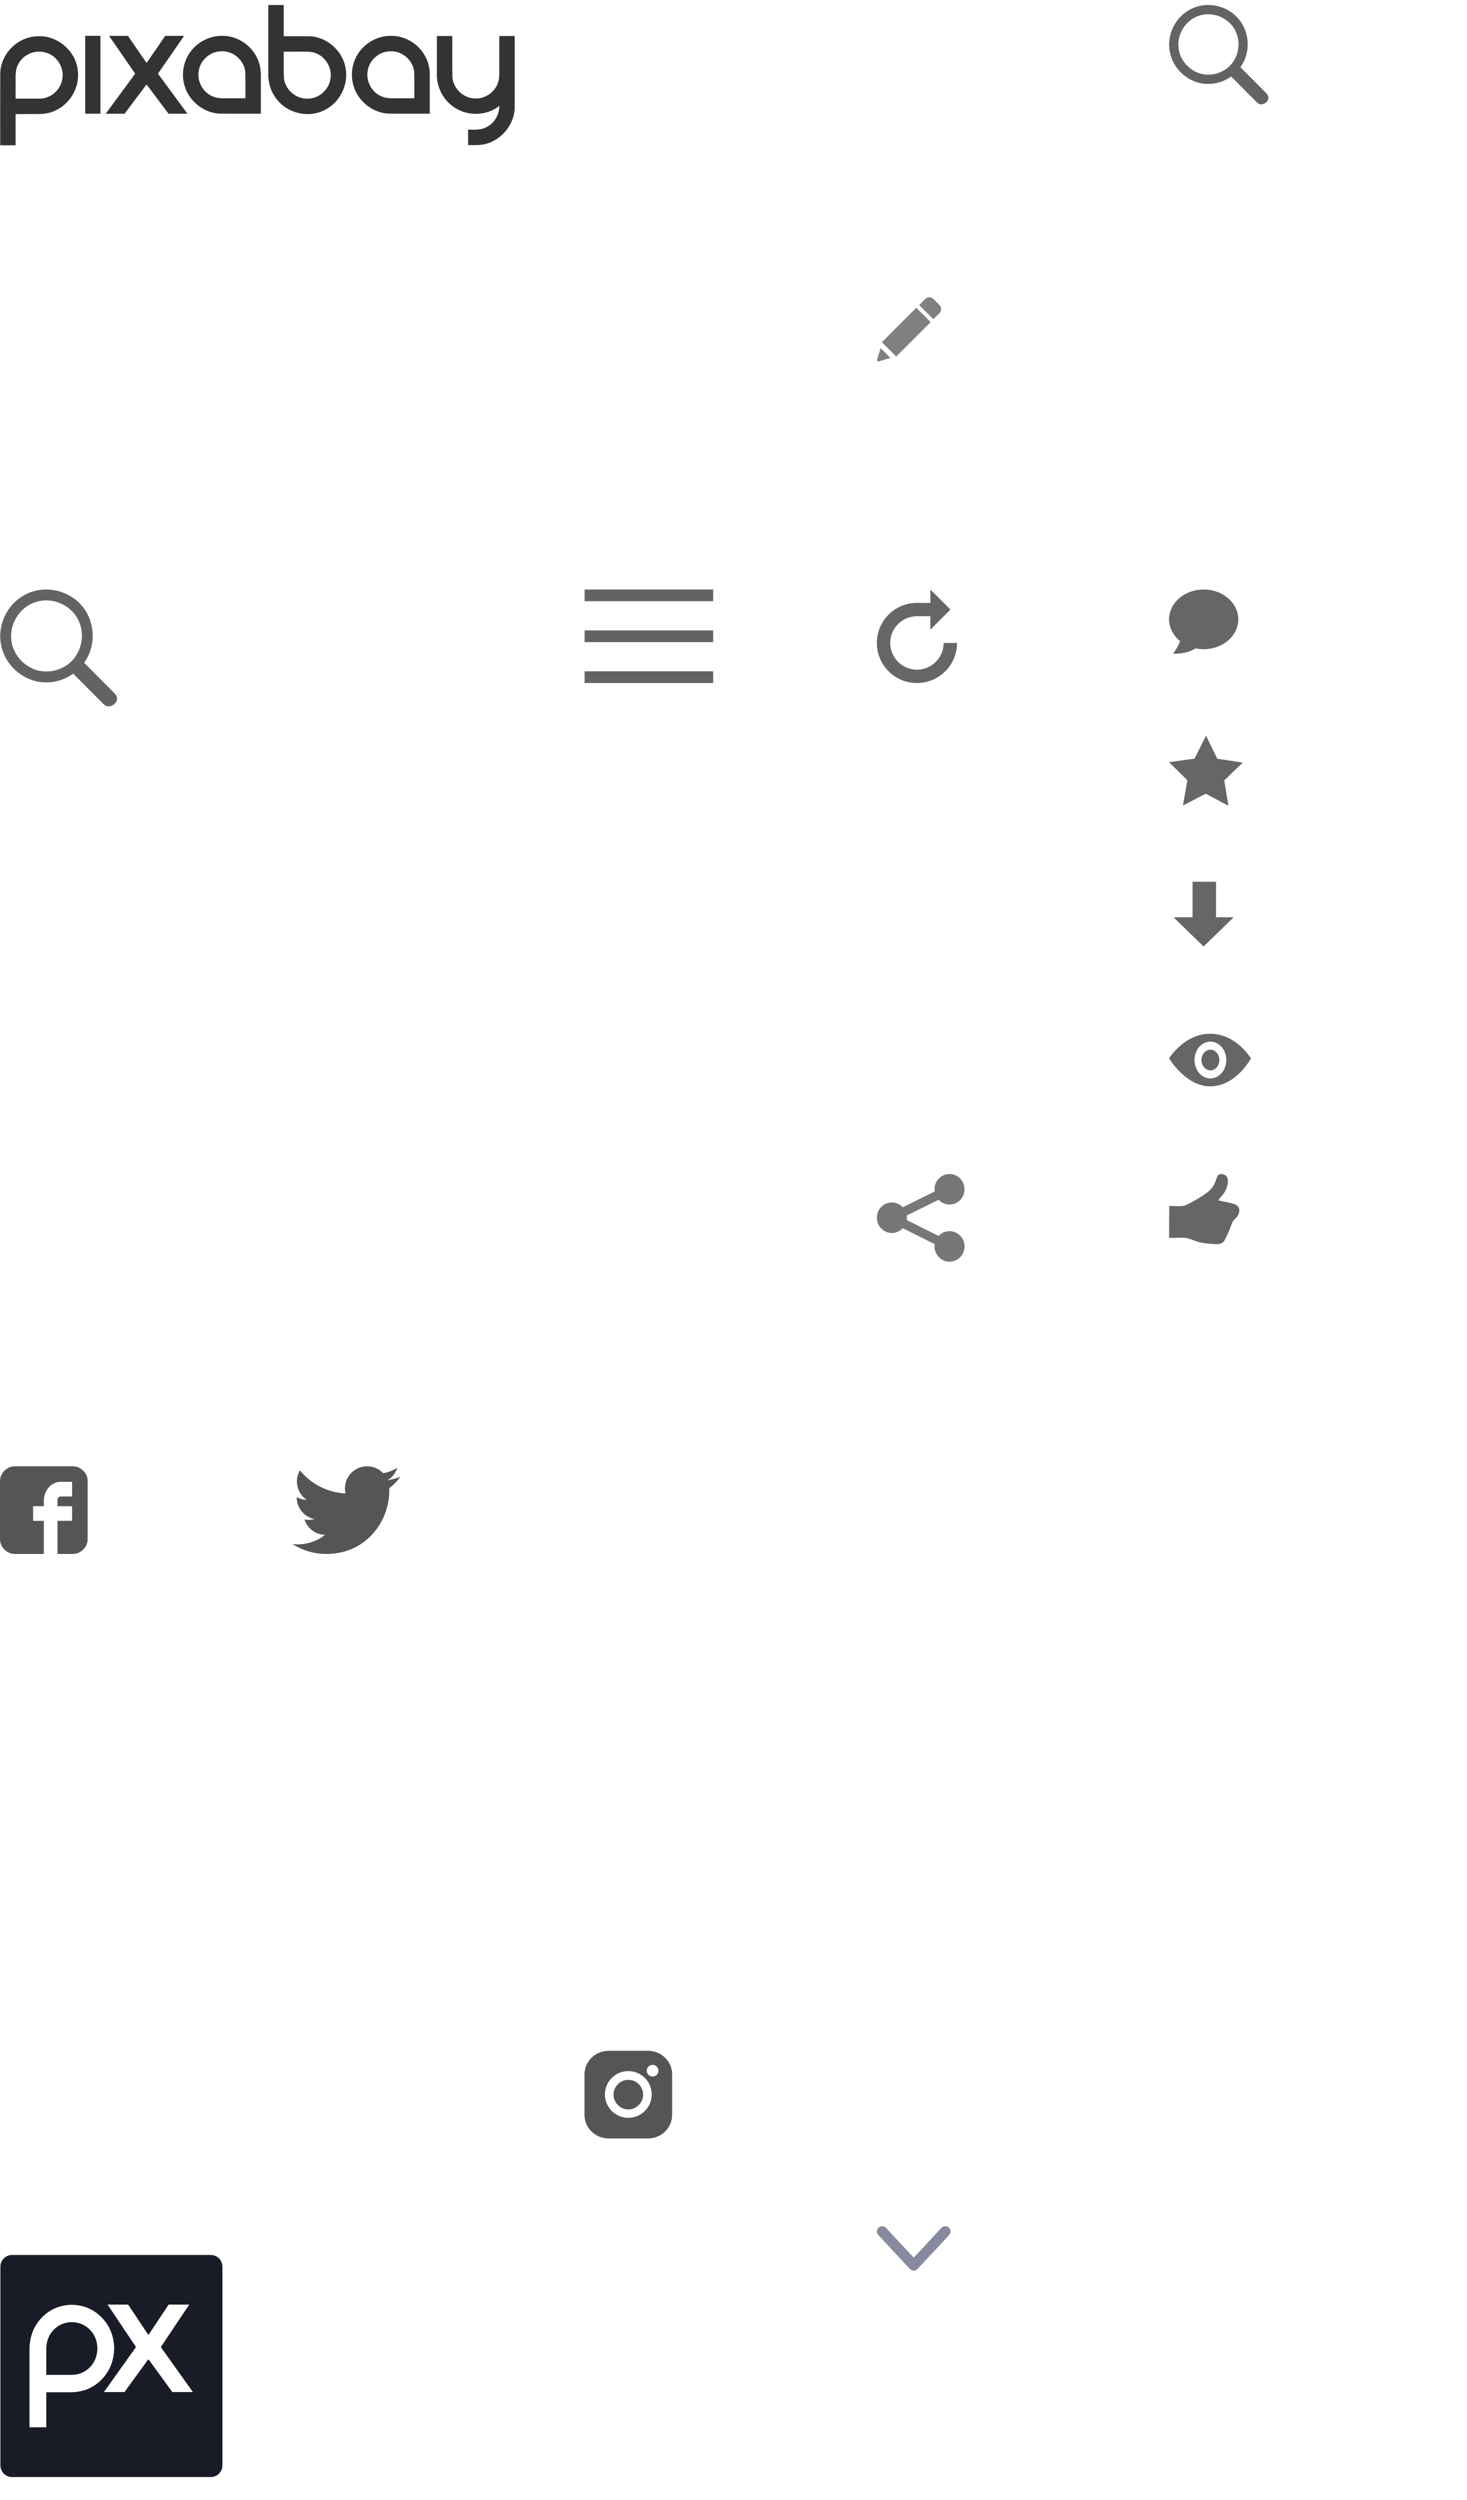<?xml version="1.0" encoding="UTF-8" standalone="no"?>
<!DOCTYPE svg PUBLIC "-//W3C//DTD SVG 1.1//EN" "http://www.w3.org/Graphics/SVG/1.1/DTD/svg11.dtd">
<svg width="250" height="426" viewBox="0 0 251 426" version="1.1" xmlns="http://www.w3.org/2000/svg" xmlns:xlink="http://www.w3.org/1999/xlink" xml:space="preserve" xmlns:serif="http://www.serif.com/" style="fill-rule:evenodd;clip-rule:evenodd;">
    <g id="g9" transform="matrix(0.808,0,0,0.808,0.013,-0.002)">
        <path id="path11" d="M8.248,6.614C12.258,6.522 16.024,9.784 16.448,13.784C16.954,17.3 14.886,20.951 11.646,22.377C9.682,23.352 7.466,23.052 5.354,23.102L3.29,23.102L3.29,29.712L0.024,29.712C0.03,24.612 0.011,19.512 0.034,14.412C0.141,10.612 3.252,7.21 7.008,6.704C7.418,6.644 7.834,6.614 8.248,6.614ZM8.248,19.834C10.605,19.892 12.816,18.054 13.168,15.718C13.638,13.368 12.138,10.842 9.846,10.138C7.632,9.351 4.968,10.385 3.886,12.476C3.048,13.906 3.346,15.593 3.29,17.166L3.29,19.834L8.248,19.834ZM18.024,6.534L21.254,6.534L21.254,23.022L18.024,23.022L18.024,6.534ZM30.964,16.904L31.08,16.904L35.673,23.028L39.677,23.028L33.435,14.548L38.97,6.542L34.966,6.542L31.08,12.194L30.963,12.194L27.077,6.542L23.073,6.542L28.607,14.549L22.367,23.026L26.37,23.026L30.964,16.904Z" style="fill:rgb(51,51,51);fill-rule:nonzero;"/>
        <path id="path13" d="M46.997,6.534C50.269,6.47 53.407,8.614 54.619,11.64C55.249,13.046 55.239,14.603 55.219,16.112L55.219,23.022C52.304,23.012 49.387,23.042 46.469,23.006C43.119,22.843 40.053,20.399 39.094,17.191C38.214,14.404 38.944,11.166 41.016,9.081C42.563,7.481 44.761,6.515 46.994,6.536L46.997,6.534ZM51.955,19.754C51.941,17.921 51.985,16.086 51.93,14.254C51.737,11.798 49.462,9.74 46.997,9.804C44.653,9.747 42.444,11.564 42.077,13.884C41.647,16.112 42.927,18.538 45.051,19.369C46.361,19.939 47.807,19.702 49.191,19.752L51.957,19.752L51.955,19.754ZM65.06,6.614C68.93,6.519 72.547,9.564 73.163,13.374C73.863,16.988 71.823,20.89 68.458,22.377C65.171,23.929 60.944,22.929 58.684,20.087C57.284,18.437 56.679,16.241 56.798,14.102L56.798,0.005L60.066,0.005L60.066,6.615L65.061,6.615L65.06,6.614ZM65.06,19.834C67.542,19.9 69.81,17.816 69.993,15.347C70.303,12.893 68.485,10.425 66.056,9.979C64.713,9.793 63.349,9.919 61.996,9.879L60.066,9.879C60.086,11.743 60.021,13.609 60.104,15.469C60.364,17.929 62.588,19.879 65.061,19.829L65.06,19.834ZM82.768,6.534C86.04,6.47 89.178,8.614 90.39,11.64C91.022,13.046 91.013,14.603 90.993,16.112L90.993,23.022C88.077,23.012 85.16,23.042 82.243,23.006C78.893,22.843 75.826,20.399 74.867,17.191C73.987,14.404 74.717,11.166 76.789,9.081C78.334,7.481 80.532,6.515 82.765,6.536L82.768,6.534ZM87.725,19.754C87.711,17.921 87.755,16.086 87.701,14.254C87.511,11.798 85.235,9.74 82.771,9.804C80.426,9.747 78.217,11.564 77.851,13.884C77.421,16.112 78.701,18.538 80.824,19.369C82.132,19.939 83.578,19.702 84.961,19.752L87.726,19.752L87.725,19.754ZM108.98,6.574C108.974,11.662 108.994,16.75 108.97,21.837C108.852,25.841 105.41,29.44 101.394,29.649C100.631,29.689 99.866,29.663 99.102,29.669L99.102,26.402C100.497,26.395 101.988,26.537 103.222,25.747C104.766,24.881 105.746,23.135 105.712,21.37C102.815,23.707 98.325,23.586 95.508,21.175C93.455,19.518 92.334,16.853 92.492,14.23L92.492,6.575L95.76,6.575C95.775,9.485 95.73,12.398 95.784,15.307C95.961,17.657 98.019,19.663 100.374,19.781C102.802,20.031 105.192,18.201 105.614,15.801C105.798,14.458 105.674,13.091 105.711,11.737L105.711,6.577L108.981,6.577L108.98,6.574Z" style="fill:rgb(51,51,51);fill-rule:nonzero;"/>
    </g>
    <path id="path15" d="M166.661,15.096L162.23,10.646C164.083,8.18 163.856,4.433 161.744,2.191C159.714,-0.086 156.094,-0.689 153.461,0.861C150.931,2.271 149.519,5.421 150.206,8.257C150.852,11.22 153.676,13.551 156.716,13.507C158.116,13.514 159.516,13.057 160.65,12.234C162.153,13.739 163.646,15.254 165.158,16.754C166.071,17.564 167.655,16.201 166.776,15.222L166.663,15.095L166.661,15.096ZM156.77,11.918C154.16,11.99 151.757,9.738 151.633,7.118C151.428,4.658 153.208,2.208 155.623,1.71C157.953,1.155 160.57,2.444 161.493,4.678C162.5,6.938 161.641,9.875 159.493,11.14C158.683,11.647 157.728,11.923 156.771,11.918L156.77,11.918Z" style="fill:white;fill-rule:nonzero;"/>
    <path id="path19" d="M68.484,251.78C67.804,252.08 67.074,252.285 66.309,252.376C67.091,251.906 67.692,251.166 67.974,250.281C67.242,250.713 66.432,251.028 65.57,251.198C64.88,250.462 63.895,250.002 62.806,250.002C60.361,250.002 58.564,252.282 59.116,254.652C55.97,254.495 53.179,252.987 51.312,250.696C50.32,252.398 50.797,254.626 52.484,255.752C51.864,255.734 51.279,255.562 50.768,255.279C50.728,257.034 51.985,258.674 53.806,259.039C53.273,259.185 52.689,259.219 52.096,259.105C52.576,260.61 53.976,261.705 55.633,261.735C54.041,262.982 52.036,263.54 50.027,263.303C51.705,264.379 53.695,265.006 55.834,265.006C62.864,265.006 66.837,259.068 66.597,253.742C67.335,253.208 67.977,252.542 68.485,251.782L68.484,251.78Z" style="fill:rgb(85,85,85);fill-rule:nonzero;"/>
    <path id="path21" d="M110.526,202.36C111.573,202.36 112.511,201.79 113.152,201.36L113.152,209.505C112.512,209.935 111.572,210.505 110.527,210.505C109.482,210.505 108.545,210.195 107.904,209.765C107.264,209.333 106.324,209.023 105.279,209.023C104.234,209.023 103.297,209.557 102.655,209.988L102.655,201.844C103.295,201.414 104.235,200.882 105.28,200.882C106.325,200.882 107.265,201.192 107.906,201.622C108.546,202.052 109.486,202.362 110.53,202.362L110.526,202.36ZM100.902,200.004C101.385,200.004 101.777,200.396 101.777,200.879L101.777,214.004L100.027,214.004L100.027,200.879C100.027,200.396 100.421,200.004 100.904,200.004L100.902,200.004Z" style="fill:white;fill-rule:nonzero;"/>
    <path id="path23" d="M100.026,100.002L122.026,100.002L122.026,102.002L100.026,102.002L100.026,100.002ZM100.026,107.002L122.026,107.002L122.026,109.002L100.026,109.002L100.026,107.002ZM100.026,114.002L122.026,114.002L122.026,116.002L100.026,116.002L100.026,114.002Z" style="fill:rgb(99,99,99);fill-rule:nonzero;"/>
    <g id="g31" transform="matrix(1,0,0,1,0.006,0.002)">
        <path id="path33" d="M105.308,62.668C104.822,62.742 104.338,62.838 103.852,62.895C103.188,62.935 102.562,62.398 102.492,61.738L102.382,61.016C101.625,61.776 100.86,62.53 100.108,63.296C99.896,63.552 100.101,63.971 100.428,63.98L101.788,64.234C101.884,64.727 101.968,65.221 102.068,65.712C102.161,66.032 102.622,66.1 102.815,65.835L105.692,62.958C105.57,62.856 105.482,62.68 105.308,62.668Z" style="fill:white;fill-rule:nonzero;"/>
        <path id="path35" d="M109.387,62.147C109.907,62.205 110.423,62.379 110.945,62.341C111.445,62.247 111.575,61.721 111.605,61.286C111.72,60.784 111.625,60.103 112.185,59.85C112.63,59.597 113.138,59.44 113.527,59.11C113.877,58.74 113.67,58.235 113.442,57.865C113.247,57.399 112.782,56.925 113.05,56.395C113.266,55.92 113.592,55.483 113.716,54.975C113.78,54.47 113.316,54.185 112.916,54.02C112.473,53.754 111.796,53.635 111.726,53.023C111.626,52.523 111.634,51.993 111.439,51.52C111.191,51.074 110.649,51.114 110.229,51.217C109.724,51.257 109.129,51.557 108.709,51.135C108.326,50.785 108.012,50.345 107.573,50.067C107.093,49.834 106.697,50.257 106.403,50.581C106.031,50.921 105.693,51.501 105.105,51.345C104.61,51.29 104.118,51.122 103.62,51.163C103.12,51.26 102.993,51.787 102.96,52.221C102.846,52.723 102.943,53.405 102.38,53.658C101.937,53.908 101.428,54.065 101.04,54.398C100.69,54.768 100.897,55.271 101.125,55.64C101.32,56.106 101.787,56.58 101.517,57.11C101.301,57.584 100.977,58.02 100.851,58.53C100.789,59.035 101.251,59.32 101.651,59.485C102.096,59.75 102.774,59.869 102.841,60.482C102.941,60.982 102.935,61.512 103.131,61.985C103.375,62.431 103.916,62.39 104.341,62.287C104.843,62.247 105.438,61.947 105.861,62.369C106.241,62.719 106.555,63.156 106.993,63.436C107.503,63.68 107.899,63.2 108.215,62.87C108.558,62.564 108.849,62.043 109.387,62.148L109.387,62.147ZM107.284,61.441C105.072,61.474 103.004,59.771 102.596,57.601C102.129,55.508 103.271,53.211 105.21,52.307C107.09,51.345 109.555,51.879 110.902,53.497C112.364,55.127 112.459,57.771 111.118,59.503C110.234,60.703 108.776,61.448 107.284,61.445L107.284,61.441Z" style="fill:white;fill-rule:nonzero;"/>
        <path id="path37" d="M107.284,52.517C105.029,52.531 103.199,54.367 103.199,56.627C103.199,58.882 105.029,60.72 107.282,60.734C109.537,60.72 111.367,58.884 111.367,56.626C111.367,54.368 109.537,52.531 107.281,52.516L107.284,52.517ZM114.422,63.252L112.186,61.016C112.126,61.351 112.106,61.696 112.008,62.023C111.801,62.631 111.114,63.011 110.488,62.868L109.26,62.668C109.086,62.682 108.998,62.855 108.876,62.958L111.796,65.878C112.032,66.138 112.506,65.958 112.522,65.611C112.608,65.154 112.692,64.695 112.779,64.237C113.269,64.142 113.764,64.057 114.255,63.957C114.549,63.867 114.645,63.467 114.421,63.254L114.422,63.252Z" style="fill:white;fill-rule:nonzero;"/>
    </g>
    <g id="g39" transform="matrix(1,0,0,1,0.006,0.002)">
        <path id="path41" d="M61.663,357.677L61.121,357.677C61.044,357.677 60.979,357.703 60.929,357.754C60.879,357.804 60.853,357.871 60.853,357.951L60.853,360.695C60.853,361.072 60.721,361.395 60.456,361.663C60.191,361.931 59.872,362.067 59.5,362.067L52.46,362.067C52.087,362.067 51.77,361.933 51.503,361.664C51.236,361.395 51.106,361.074 51.106,360.697L51.106,353.567C51.106,353.191 51.239,352.867 51.504,352.6C51.769,352.333 52.089,352.196 52.461,352.196L58.418,352.196C58.498,352.196 58.562,352.17 58.613,352.119C58.663,352.066 58.689,352.001 58.689,351.921L58.689,351.371C58.689,351.291 58.663,351.226 58.613,351.174C58.563,351.124 58.497,351.097 58.418,351.097L52.46,351.097C51.79,351.097 51.216,351.339 50.74,351.821C50.263,352.304 50.024,352.885 50.024,353.565L50.024,360.695C50.024,361.373 50.264,361.955 50.739,362.437C51.215,362.92 51.789,363.161 52.459,363.161L59.499,363.161C60.169,363.161 60.744,362.921 61.219,362.437C61.697,361.955 61.936,361.373 61.936,360.694L61.936,357.952C61.936,357.872 61.91,357.807 61.859,357.755C61.809,357.705 61.744,357.678 61.665,357.678L61.663,357.677Z" style="fill:white;fill-rule:nonzero;"/>
        <path id="path43" d="M65.02,350.163C64.914,350.053 64.787,350 64.64,350L60.31,350C60.162,350 60.035,350.054 59.928,350.163C59.821,350.271 59.768,350.4 59.768,350.548C59.768,350.696 59.821,350.825 59.928,350.934L61.418,352.442L55.901,358.029C55.847,358.084 55.819,358.149 55.819,358.224C55.819,358.298 55.847,358.364 55.903,358.421L56.869,359.397C56.925,359.454 56.989,359.482 57.063,359.482C57.137,359.482 57.203,359.454 57.258,359.396L62.774,353.809L64.264,355.317C64.371,355.427 64.498,355.481 64.644,355.481C64.79,355.481 64.918,355.426 65.026,355.318C65.133,355.208 65.186,355.081 65.186,354.932L65.186,350.545C65.186,350.397 65.133,350.268 65.026,350.16L65.02,350.163Z" style="fill:white;fill-rule:nonzero;"/>
    </g>
    <path id="path45" d="M207.026,250.64C203.511,250.64 200.661,253.078 200.661,256.087C200.661,257.657 201.441,259.067 202.681,260.06C202.448,260.695 202.053,261.524 201.381,262.372C202.654,262.372 204.291,262.196 205.553,261.382C206.027,261.479 206.519,261.534 207.027,261.534C210.545,261.534 213.395,259.094 213.395,256.087C213.395,253.08 210.545,250.64 207.029,250.64L207.026,250.64Z" style="fill:none;fill-rule:nonzero;stroke:white;stroke-width:1.27px;"/>
    <g id="g47" transform="matrix(1,0,0,1,0.006,0.002)">
        <path id="path49" d="M163.146,352.572L163.146,361.142L152.646,361.142L152.646,352.572L163.146,352.572M164.021,351.715L151.771,351.715L151.771,362L164.021,362L164.021,351.715ZM150.021,350L150.021,360.286L150.898,360.286L150.898,350.858L162.273,350.858L162.273,350L150.021,350Z" style="fill:white;fill-rule:nonzero;"/>
        <rect id="path51" x="152.334" y="352.232" width="11.06" height="9.394" style="fill:white;fill-rule:nonzero;"/>
    </g>
    <g id="g53" transform="matrix(1,0,0,1,0.006,0.002)">
        <rect id="path55" x="204.04" y="149.997" width="4.02" height="6.555" style="fill:rgb(102,102,102);fill-rule:nonzero;"/>
        <g id="path57" transform="matrix(0.804,0,0,0.778,537.666,422.157)">
            <clipPath id="_clip1">
                <path d="M-420.39,-343.392L-412.613,-351.207L-404.835,-343.392L-412.613,-335.577L-420.39,-343.392Z"/>
            </clipPath>
            <g clip-path="url(#_clip1)">
                <rect x="-420.11" y="-342" width="15" height="10.048" style="fill:rgb(102,102,102);fill-rule:nonzero;"/>
            </g>
        </g>
    </g>
    <path id="path59" d="M212.633,129.612L209.465,132.664L210.185,137.002L206.299,134.935L202.393,136.96L203.159,132.63L200.024,129.544L204.384,128.934L206.351,125.002L208.278,128.956L212.633,129.612ZM205.946,100C202.676,100 200.024,102.286 200.024,105.107C200.024,106.577 200.75,107.9 201.904,108.832C201.687,109.427 201.319,110.205 200.694,111C201.879,111 203.402,110.835 204.574,110.07C205.016,110.162 205.474,110.214 205.947,110.214C209.22,110.214 211.872,107.928 211.872,105.107C211.872,102.287 209.22,100 205.949,100L205.946,100Z" style="fill:rgb(102,102,102);fill-rule:nonzero;"/>
    <path id="path61" d="M200.026,353.21L200.026,359.047C200.026,359.574 200.456,360.002 200.982,360.002L211.416,360.002C211.943,360.002 212.371,359.574 212.371,359.047L212.371,353.21L200.026,353.21ZM212.371,352.072C212.371,351.542 211.944,351.116 211.416,351.116L206.279,351.116C205.751,351.116 205.217,350.866 205.085,350.559C204.951,350.251 204.417,350.002 203.89,350.002L201.457,350.002C200.93,350.002 200.397,350.252 200.264,350.559C200.131,350.867 200.024,351.543 200.024,352.071L200.024,352.253L212.368,352.253L212.368,352.069L212.371,352.072ZM160.693,155.946L151.275,150.2C150.587,149.757 150.025,150.083 150.025,150.925L150.025,162.079C150.025,162.921 150.587,163.247 151.275,162.804L160.691,157.058C160.691,157.058 161.025,156.826 161.025,156.502C161.025,156.178 160.692,155.946 160.692,155.946L160.693,155.946ZM158.616,252.29L161.741,255.414L154.244,262.911L151.119,259.785L158.617,252.288L158.616,252.29ZM162.334,254.79L159.242,251.696L160.567,250.371C161.057,249.881 161.847,249.881 162.337,250.371L163.662,251.694C164.15,252.182 164.15,252.974 163.662,253.461L162.336,254.788L162.334,254.79ZM150.338,264.005L150.026,263.692L150.846,261.076L152.956,263.186L150.338,264.006L150.338,264.005Z" style="fill:white;fill-rule:nonzero;"/>
    <path id="path63" d="M208.626,180.5C208.626,181.478 207.943,182.27 207.098,182.27C206.254,182.27 205.568,181.478 205.568,180.5C205.568,179.522 206.254,178.73 207.098,178.73C207.943,178.73 208.628,179.522 208.628,180.5L208.626,180.5ZM214.026,180.21C214.026,180.21 211.546,185 207.036,185C202.848,185 200.026,180.21 200.026,180.21C200.026,180.21 202.621,176 207.036,176C211.524,176 214.026,180.21 214.026,180.21ZM209.814,180.498C209.814,178.758 208.596,177.35 207.094,177.35C205.594,177.35 204.377,178.76 204.377,180.498C204.377,182.236 205.597,183.648 207.097,183.648C208.597,183.648 209.817,182.238 209.817,180.498L209.814,180.498Z" style="fill:rgb(102,102,102);fill-rule:nonzero;"/>
    <path id="path65" d="M68.484,301.78C67.804,302.08 67.074,302.285 66.309,302.376C67.091,301.906 67.692,301.166 67.974,300.281C67.242,300.713 66.432,301.028 65.57,301.198C64.88,300.462 63.895,300.002 62.806,300.002C60.361,300.002 58.564,302.282 59.116,304.652C55.97,304.495 53.179,302.987 51.312,300.696C50.32,302.398 50.797,304.626 52.484,305.752C51.864,305.734 51.279,305.562 50.768,305.279C50.728,307.034 51.985,308.674 53.806,309.039C53.273,309.185 52.689,309.219 52.096,309.105C52.576,310.61 53.976,311.705 55.633,311.735C54.041,312.982 52.036,313.54 50.027,313.303C51.705,314.379 53.695,315.006 55.834,315.006C62.864,315.006 66.837,309.068 66.597,303.742C67.335,303.208 67.977,302.542 68.485,301.782L68.484,301.78Z" style="fill:white;fill-rule:nonzero;"/>
    <path id="path67" d="M161.456,109.145C161.456,111.667 159.406,113.715 156.884,113.715C154.362,113.715 152.314,111.667 152.314,109.145C152.314,106.623 154.362,104.573 156.884,104.573L159.17,104.573L159.183,106.873L162.619,103.433L159.183,100.003L159.183,102.29L156.883,102.29C153.099,102.29 150.027,105.36 150.027,109.147C150.027,112.934 153.101,116.003 156.887,116.003C160.673,116.003 163.744,112.933 163.744,109.146L161.459,109.146L161.456,109.145Z" style="fill:rgb(102,102,102);fill-rule:nonzero;"/>
    <path id="path69" d="M156.776,51.8L159.232,54.254L153.342,60.144L150.886,57.691L156.776,51.798L156.776,51.8ZM159.698,53.763L157.268,51.333L158.308,50.293C158.693,49.91 159.315,49.91 159.698,50.293L160.738,51.333C161.123,51.719 161.123,52.34 160.738,52.723L159.698,53.763ZM150.274,61.007L150.027,60.761L150.673,58.705L152.33,60.363L150.274,61.007Z" style="fill:rgb(128,128,128);fill-rule:nonzero;"/>
    <g id="g71" transform="matrix(1,0,0,1,0.006,0.002)">
        <path id="path73" d="M214.097,56.47C213.565,55.932 212.857,55.604 212.111,55.536C212.758,54.956 213.168,54.116 213.168,53.178C213.168,51.423 211.744,50 209.99,50C208.313,50 206.94,51.297 206.822,52.942C208.314,53.587 209.362,55.072 209.362,56.799C209.362,57.429 209.219,58.043 208.952,58.602C209.335,58.802 209.69,59.062 210,59.374C210.792,60.169 211.243,61.271 211.232,62.394L211.232,62.437L211.202,62.967L214.992,62.967L215.022,58.77C215.03,57.91 214.692,57.088 214.088,56.48L214.097,56.47Z" style="fill:white;fill-rule:nonzero;"/>
        <path id="path75" d="M207.27,59.168C207.916,58.588 208.326,57.748 208.326,56.808C208.326,55.055 206.903,53.632 205.148,53.632C203.393,53.632 201.971,55.055 201.971,56.809C201.971,57.742 202.379,58.582 203.024,59.166C201.372,59.294 200.068,60.661 200.054,62.346L200.024,62.978L210.16,62.978L210.19,62.393C210.197,61.537 209.86,60.711 209.255,60.103C208.719,59.563 208.015,59.236 207.269,59.168L207.27,59.168Z" style="fill:white;fill-rule:nonzero;"/>
    </g>
    <path id="path81" d="M107.149,306.002L107.149,308.402L111.204,308.402C111.042,309.432 109.979,311.422 107.154,311.422C104.717,311.422 102.727,309.442 102.727,307.002C102.727,304.56 104.713,302.579 107.15,302.579C108.541,302.579 109.47,303.159 109.999,303.659L111.939,301.831C110.693,300.688 109.08,300.001 107.153,300.001C103.202,300.001 100.01,303.126 100.01,307.001C100.01,310.871 103.204,314.001 107.153,314.001C111.276,314.001 114.01,311.161 114.01,307.161C114.01,306.701 113.958,306.347 113.897,306.001L107.149,306.002Z" style="fill:white;"/>
    <path id="path89" d="M22.916,212.706L20.026,212.751L20.056,206.356C20.056,206.356 22.516,206.541 23.116,206.281C23.618,206.151 26.949,204.351 27.956,203.317C28.806,202.555 29.096,201.774 29.424,200.763C29.686,199.743 30.642,199.963 31.061,200.203C31.608,200.52 31.675,201.228 31.618,201.807C31.545,202.247 31.343,202.932 31.014,203.551C30.761,204.027 30.34,204.436 30.239,204.604C30.111,204.81 29.596,205.209 29.797,205.274C30.894,205.52 31.4,205.588 32.957,206.002C33.547,206.328 33.69,206.419 33.857,207.037C33.977,207.672 33.634,208.412 33.104,208.887C33.004,208.943 32.55,209.512 32.55,209.512C32.55,209.512 31.378,212.816 30.765,213.517C30.375,213.865 30.108,213.947 29.658,214.002C29.378,214.002 28.168,213.946 26.801,213.778C25.153,213.521 24.075,212.74 22.919,212.706L22.916,212.706ZM84.733,205.38L81.038,208.94L81.878,214.002L77.348,211.59L72.788,213.953L73.684,208.903L70.027,205.303L75.114,204.593L77.41,200.003L79.657,204.616L84.733,205.38Z" style="fill:white;fill-rule:nonzero;"/>
    <path id="path91" d="M202.533,210.892L200.027,210.93L200.055,205.45C200.055,205.45 202.188,205.61 202.708,205.386C203.145,205.274 206.035,203.732 206.908,202.846C207.644,202.191 207.898,201.522 208.182,200.656C208.409,199.78 209.238,199.968 209.602,200.176C210.076,200.446 210.134,201.054 210.084,201.55C210.022,201.928 209.847,202.514 209.561,203.044C209.341,203.454 208.976,203.804 208.889,203.947C208.779,204.124 208.332,204.467 208.506,204.523C209.456,204.733 209.896,204.793 211.246,205.148C211.756,205.425 211.881,205.504 212.026,206.033C212.131,206.576 211.832,207.211 211.373,207.618C211.286,207.666 210.893,208.154 210.893,208.154C210.893,208.154 209.876,210.989 209.343,211.589C209.006,211.889 208.773,211.959 208.383,212.005C208.139,212.005 207.093,211.958 205.905,211.815C204.475,211.595 203.54,210.925 202.537,210.895L202.533,210.892Z" style="fill:rgb(102,102,102);fill-rule:nonzero;"/>
    <path id="path93" d="M227.026,250C223.161,250 220.026,252.702 220.026,256.036C220.026,257.774 220.886,259.336 222.249,260.438C221.992,261.141 221.557,262.06 220.819,263C222.219,263 224.019,262.805 225.406,261.902C225.926,262.01 226.468,262.072 227.026,262.072C230.893,262.072 234.026,259.369 234.026,256.036C234.026,252.703 230.893,250 227.026,250Z" style="fill:white;fill-rule:nonzero;"/>
    <path id="path95" d="M3.3,212.174L0.685,212.215L0.712,206.423C0.712,206.423 2.939,206.593 3.481,206.357C3.936,206.238 6.951,204.608 7.862,203.671C8.631,202.98 8.893,202.274 9.192,201.356C9.429,200.433 10.295,200.631 10.674,200.851C11.169,201.137 11.229,201.778 11.178,202.303C11.112,202.702 10.929,203.322 10.631,203.882C10.402,204.313 10.021,204.685 9.93,204.837C9.814,205.023 9.347,205.384 9.529,205.446C10.522,205.668 10.98,205.728 12.391,206.103C12.922,206.396 13.053,206.479 13.203,207.038C13.313,207.614 13.002,208.285 12.522,208.716C12.432,208.767 12.021,209.282 12.021,209.282C12.021,209.282 10.959,212.276 10.404,212.912C10.052,213.227 9.81,213.302 9.403,213.351C9.148,213.351 8.054,213.301 6.816,213.148C5.323,212.916 4.347,212.207 3.301,212.177L3.3,212.174Z" style="fill:none;fill-rule:nonzero;stroke:white;stroke-width:1.32px;"/>
    <path id="path97" d="M64.026,205.532L60.667,208.769L61.431,213.371L57.311,211.178L53.168,213.326L53.982,208.734L50.656,205.459L55.279,204.814L57.368,200.642L59.411,204.837L64.026,205.532Z" style="fill:none;fill-rule:nonzero;stroke:white;stroke-width:1.27px;stroke-linejoin:round;"/>
    <path id="path99" d="M162.459,209.778C161.726,209.778 161.067,210.091 160.599,210.592L155.132,207.869C155.152,207.742 155.164,207.612 155.164,207.479C155.164,207.349 155.151,207.222 155.134,207.099L160.594,204.405C161.061,204.91 161.724,205.225 162.459,205.225C163.877,205.225 165.027,204.057 165.027,202.615C165.027,201.171 163.877,200.002 162.461,200.002C161.045,200.002 159.891,201.172 159.891,202.614C159.891,202.744 159.905,202.87 159.921,202.994L154.464,205.687C153.996,205.183 153.334,204.867 152.598,204.867C151.178,204.867 150.028,206.037 150.028,207.479C150.028,208.922 151.178,210.091 152.598,210.091C153.331,210.091 153.988,209.775 154.458,209.275L159.925,211.998C159.905,212.125 159.893,212.255 159.893,212.388C159.893,213.831 161.043,215 162.461,215C163.879,215 165.031,213.83 165.031,212.387C165.031,210.944 163.881,209.775 162.461,209.775L162.459,209.778Z" style="fill:rgb(119,119,119);fill-rule:nonzero;"/>
    <path id="path101" d="M157.52,300.002C153.378,300.002 150.02,303.36 150.02,307.502C150.02,310.572 151.867,313.212 154.51,314.372C154.488,313.848 154.505,313.219 154.64,312.649L155.604,308.563C155.604,308.563 155.364,308.086 155.364,307.378C155.364,306.266 156.009,305.436 156.812,305.436C157.494,305.436 157.822,305.948 157.822,306.562C157.822,307.247 157.386,308.272 157.162,309.222C156.972,310.019 157.56,310.667 158.345,310.667C159.765,310.667 160.721,308.842 160.721,306.68C160.721,305.036 159.614,303.806 157.601,303.806C155.325,303.806 153.907,305.502 153.907,307.396C153.907,308.051 154.1,308.512 154.402,308.868C154.542,309.032 154.56,309.098 154.51,309.286L154.357,309.888C154.307,310.078 154.153,310.146 153.981,310.076C152.934,309.648 152.446,308.501 152.446,307.211C152.446,305.081 154.244,302.525 157.806,302.525C160.671,302.525 162.556,304.597 162.556,306.821C162.556,309.761 160.919,311.961 158.508,311.961C157.698,311.961 156.938,311.521 156.676,311.025C156.676,311.025 156.242,312.755 156.149,313.087C155.989,313.667 155.679,314.243 155.394,314.693C156.069,314.893 156.781,315.001 157.52,315.001C161.662,315.001 165.02,311.643 165.02,307.501C165.02,303.359 161.662,300.001 157.52,300.001L157.52,300.002ZM15,302.502C15,301.19 13.814,300.002 12.5,300.002L2.5,300.002C1.187,300.002 0,301.19 0,302.502L0,312.502C0,313.817 1.187,315.002 2.5,315.002L7.5,315.002L7.5,309.337L5.669,309.337L5.669,306.837L7.502,306.837L7.502,305.861C7.502,304.181 8.764,302.667 10.314,302.667L12.336,302.667L12.336,305.167L10.312,305.167C10.092,305.167 9.834,305.437 9.834,305.839L9.834,306.834L12.334,306.834L12.334,309.334L9.834,309.334L9.834,315.002L12.499,315.002C13.812,315.002 14.999,313.817 14.999,312.502L14.999,302.502L15,302.502Z" style="fill:white;fill-rule:nonzero;"/>
    <path id="path103" d="M15.001,252.502C15.001,251.19 13.814,250.002 12.501,250.002L2.501,250.002C1.187,250.002 0.001,251.19 0.001,252.502L0.001,262.502C0.001,263.817 1.187,265.002 2.501,265.002L7.501,265.002L7.501,259.337L5.668,259.337L5.668,256.837L7.501,256.837L7.501,255.861C7.501,254.181 8.763,252.667 10.313,252.667L12.335,252.667L12.335,255.167L10.311,255.167C10.091,255.167 9.833,255.437 9.833,255.839L9.833,256.834L12.333,256.834L12.333,259.334L9.833,259.334L9.833,265.002L12.498,265.002C13.811,265.002 14.998,263.817 14.998,262.502L14.998,252.502L15.001,252.502Z" style="fill:rgb(85,85,85);fill-rule:nonzero;"/>
    <path id="path105" d="M108.761,234.002L100.011,234.002C98.285,234.002 96.886,235.402 96.886,237.127L96.886,245.877C96.886,247.602 98.286,249.002 100.011,249.002L108.761,249.002C110.487,249.002 111.886,247.602 111.886,245.877L111.886,237.127C111.886,235.401 110.486,234.002 108.761,234.002ZM102.303,244.419C100.69,244.419 99.386,243.114 99.386,241.502C99.386,239.889 100.69,238.585 102.303,238.585C103.09,238.585 103.749,238.872 104.257,239.347L103.467,240.11C103.251,239.902 102.871,239.66 102.305,239.66C101.309,239.66 100.497,240.485 100.497,241.502C100.497,242.519 101.307,243.344 102.304,243.344C103.458,243.344 103.891,242.514 103.958,242.086L102.306,242.086L102.306,241.086L105.06,241.086C105.086,241.231 105.107,241.376 105.107,241.569C105.107,243.235 103.989,244.419 102.307,244.419L102.303,244.419ZM109.386,241.919L108.136,241.919L108.136,243.169L107.302,243.169L107.302,241.919L106.052,241.919L106.052,241.086L107.302,241.086L107.302,239.836L108.136,239.836L108.136,241.086L109.386,241.086L109.386,241.919Z" style="fill:none;fill-rule:nonzero;"/>
    <path id="path107" d="M104.161,350.002C101.861,350.002 100.004,351.805 100.004,354.032L100.004,360.972C100.004,363.199 101.862,365.002 104.161,365.002L110.848,365.002C113.148,365.002 115.004,363.199 115.004,360.972L115.004,354.032C115.004,351.805 113.147,350.002 110.848,350.002L104.161,350.002ZM111.661,352.408C112.213,352.408 112.661,352.856 112.661,353.408C112.661,353.961 112.213,354.408 111.661,354.408C111.108,354.408 110.661,353.961 110.661,353.408C110.661,352.856 111.108,352.408 111.661,352.408ZM107.504,353.471C109.714,353.471 111.504,355.261 111.504,357.471C111.504,359.678 109.714,361.471 107.504,361.471C105.294,361.471 103.504,359.678 103.504,357.471C103.504,355.261 105.294,353.471 107.504,353.471ZM107.504,354.971C106.114,354.971 104.974,356.111 104.974,357.501C104.974,358.891 106.114,360.031 107.504,360.031C108.896,360.031 110.036,358.891 110.036,357.501C110.036,356.111 108.896,354.971 107.504,354.971Z" style="fill:rgb(85,85,85);fill-rule:nonzero;"/>
    <path id="path109" d="M204.162,300.002C201.864,300.002 200.006,301.805 200.006,304.032L200.006,310.972C200.006,313.199 201.864,315.002 204.162,315.002L210.85,315.002C213.148,315.002 215.006,313.199 215.006,310.972L215.006,304.032C215.006,301.805 213.148,300.002 210.85,300.002L204.162,300.002ZM211.662,302.408C212.214,302.408 212.662,302.856 212.662,303.408C212.662,303.961 212.214,304.408 211.662,304.408C211.11,304.408 210.662,303.961 210.662,303.408C210.662,302.856 211.11,302.408 211.662,302.408ZM207.506,303.471C209.716,303.471 211.506,305.261 211.506,307.471C211.506,309.678 209.716,311.471 207.506,311.471C205.296,311.471 203.506,309.678 203.506,307.471C203.506,305.261 205.296,303.471 207.506,303.471ZM207.506,304.971C206.116,304.971 204.976,306.111 204.976,307.501C204.976,308.891 206.116,310.031 207.506,310.031C208.896,310.031 210.036,308.891 210.036,307.501C210.036,306.111 208.896,304.971 207.506,304.971Z" style="fill:white;fill-rule:nonzero;"/>
    <path id="path3035" d="M19.598,117.762L14.386,112.527C16.566,109.624 16.298,105.215 13.813,102.578C11.426,99.901 7.166,99.192 4.067,101.015C1.089,102.673 -0.573,106.379 0.236,109.716C0.996,113.204 4.317,115.943 7.894,115.894C9.541,115.902 11.186,115.365 12.522,114.395C14.292,116.166 16.05,117.95 17.827,119.712C18.9,120.666 20.764,119.062 19.73,117.911L19.597,117.761L19.598,117.762ZM7.962,114.023C4.89,114.107 2.063,111.457 1.918,108.373C1.677,105.482 3.771,102.599 6.615,102.012C9.356,101.359 12.435,102.876 13.521,105.503C14.705,108.164 13.695,111.62 11.169,113.108C10.213,113.704 9.089,114.028 7.966,114.023L7.962,114.023Z" style="fill:rgb(99,99,99);fill-rule:nonzero;"/>
    <path id="path17-1" d="M216.656,15.096L212.226,10.646C214.079,8.18 213.852,4.433 211.74,2.191C209.71,-0.086 206.09,-0.689 203.457,0.861C200.927,2.271 199.515,5.421 200.202,8.257C200.848,11.22 203.672,13.551 206.712,13.507C208.112,13.514 209.512,13.057 210.646,12.234C212.149,13.739 213.642,15.254 215.153,16.754C216.066,17.564 217.65,16.201 216.771,15.222L216.658,15.095L216.656,15.096ZM206.766,11.918C204.156,11.99 201.753,9.738 201.629,7.118C201.424,4.658 203.204,2.208 205.619,1.71C207.949,1.155 210.566,2.444 211.489,4.678C212.496,6.938 211.637,9.875 209.489,11.14C208.679,11.647 207.724,11.923 206.767,11.918L206.766,11.918Z" style="fill:rgb(99,99,99);fill-rule:nonzero;"/>
    <path id="path3044" d="M100.029,150.002L122.029,150.002L122.029,152.002L100.029,152.002L100.029,150.002ZM100.029,157.002L122.029,157.002L122.029,159.002L100.029,159.002L100.029,157.002ZM100.029,164.002L122.029,164.002L122.029,166.002L100.029,166.002L100.029,164.002Z" style="fill:white;fill-rule:nonzero;"/>
    <g id="g3046" transform="matrix(1,0,0,1,-50.024,0.002)">
        <path id="path3048" d="M57.52,159.055C60.293,159.055 61.29,156.535 61.552,154.467C61.874,151.917 60.545,150 57.522,150C54.498,150 53.169,151.918 53.49,154.467C53.752,156.537 54.75,159.057 57.52,159.055Z" style="fill:white;fill-rule:nonzero;"/>
        <path id="path3050" d="M65.02,165.053C64.99,164.25 64.886,163.443 64.732,162.653C64.545,161.696 64.306,160.293 63.385,159.668C62.853,159.308 62.163,159.188 61.553,158.972C61.256,158.866 60.99,158.762 60.741,158.642C59.901,159.479 58.801,159.918 57.521,159.918C56.244,159.918 55.146,159.478 54.301,158.641C54.054,158.761 53.788,158.868 53.491,158.974C52.881,159.191 52.191,159.309 51.659,159.67C50.739,160.293 50.499,161.697 50.312,162.654C50.159,163.444 50.055,164.251 50.025,165.054C50.002,165.676 50.34,165.764 50.913,165.951C51.633,166.187 52.373,166.361 53.119,166.504C54.559,166.78 56.046,166.994 57.525,167.002C59.005,166.992 60.49,166.782 61.931,166.505C62.677,166.362 63.418,166.188 64.136,165.953C64.711,165.766 65.049,165.679 65.026,165.057L65.02,165.053Z" style="fill:white;fill-rule:nonzero;"/>
    </g>
    <path id="path4" d="M150.936,380.908L156.335,386.708L161.735,380.908" style="fill:none;fill-rule:nonzero;stroke:rgb(135,138,158);stroke-width:1.8px;stroke-linecap:round;stroke-linejoin:round;"/>
    <path id="path6" d="M108.029,250.002L106.619,251.412L112.199,257.002L100.029,257.002L100.029,259.002L112.199,259.002L106.619,264.592L108.029,266.002L116.029,258.002L108.029,250.002Z" style="fill:white;fill-rule:nonzero;"/>
    <g id="g3855" transform="matrix(1,0,0,1,-0.993,0)">
        <path id="path3043" d="M60.782,53.924C60.679,54.172 60.318,54.432 60.122,54.247L58.291,52.512L58.291,60.029C58.291,60.397 57.868,60.696 57.5,60.696C57.132,60.696 56.708,60.397 56.708,60.029L56.708,52.744L54.921,54.247C54.715,54.42 54.409,54.084 54.305,53.835C54.202,53.586 54.171,53.388 54.362,53.197L57.028,50.53C57.289,50.27 57.71,50.27 57.971,50.53L60.638,53.197C60.828,53.388 60.886,53.674 60.782,53.924L60.782,53.924Z" style="fill:white;fill-rule:nonzero;stroke:white;stroke-width:0.63px;"/>
        <path id="path3045" d="M61.773,65.001L53.283,65.002C52.18,65.002 51.283,64.104 51.283,63.002L51.283,57.982C51.283,57.614 51.582,57.315 51.95,57.315C52.318,57.315 52.616,57.614 52.616,57.982L52.616,63.002C52.616,63.369 52.916,63.668 53.283,63.668L61.773,63.668C62.141,63.668 62.44,63.369 62.44,63.001L62.44,57.981C62.44,57.613 62.739,57.315 63.107,57.315C63.475,57.315 63.773,57.613 63.773,57.981L63.773,63.001C63.773,64.104 62.876,65.001 61.773,65.001Z" style="fill:white;fill-rule:nonzero;stroke:white;stroke-width:0.53px;"/>
    </g>
    <path id="path3841" d="M10.792,56.754C10.689,56.505 10.285,56.248 10.087,56.431L8.301,58.077L8.301,51.002C8.301,50.634 7.877,50.335 7.509,50.335C7.141,50.335 6.717,50.634 6.717,51.002L6.717,57.978L4.842,56.342C4.64,56.165 4.33,56.505 4.227,56.754C4.123,57.003 4.181,57.29 4.371,57.48L7.038,60.147C7.299,60.408 7.72,60.408 7.981,60.147L10.647,57.48C10.838,57.29 10.895,57.003 10.792,56.754Z" style="fill:white;fill-rule:nonzero;stroke:white;stroke-width:0.63px;"/>
    <path id="path3843" d="M12.783,65.001L2.298,65.002C1.195,65.002 0.298,64.104 0.298,63.002L0.298,56.91C0.298,56.542 0.596,56.243 0.964,56.243C1.332,56.243 1.631,56.542 1.631,56.91L1.631,63.002C1.631,63.369 1.93,63.668 2.298,63.668L12.783,63.668C13.15,63.668 13.45,63.369 13.45,63.001L13.45,56.953C13.45,56.585 13.748,56.287 14.116,56.287C14.484,56.287 14.783,56.585 14.783,56.953L14.783,63.001C14.783,64.104 13.886,65.001 12.783,65.001Z" style="fill:white;fill-rule:nonzero;stroke:white;stroke-width:0.53px;"/>
    <g transform="matrix(0.984,0,0,1.016,149.027,119.002)">
        <g id="g3826">
            <g id="text3921">
                <g id="g3056">
                    <g id="rect3919" transform="matrix(1.016,0,0,0.984,0,0)">
                        <path d="M-110.998,268C-110.998,266.896 -111.894,266 -112.998,266L-146.998,266C-148.102,266 -148.998,266.896 -148.998,268L-148.998,302C-148.998,303.104 -148.102,304 -146.998,304L-112.998,304C-111.894,304 -110.998,303.104 -110.998,302L-110.998,268Z" style="fill:rgb(25,27,38);"/>
                    </g>
                    <path id="path3051" d="M-138.973,270.128C-141.059,270.18 -142.792,270.896 -144.172,272.277C-145.552,273.657 -146.269,275.39 -146.321,277.475L-146.321,290.76L-143.401,290.76L-143.401,284.856L-138.973,284.856C-136.886,284.802 -135.148,284.081 -133.758,282.691C-132.368,281.301 -131.646,279.562 -131.593,277.475C-131.646,275.39 -132.368,273.657 -133.758,272.277C-135.148,270.896 -136.886,270.18 -138.973,270.128ZM-143.401,281.936L-143.401,277.475C-143.37,276.215 -142.94,275.169 -142.11,274.339C-141.279,273.509 -140.234,273.078 -138.973,273.047C-137.697,273.078 -136.642,273.509 -135.808,274.339C-134.974,275.169 -134.542,276.215 -134.512,277.475C-134.542,278.752 -134.974,279.807 -135.808,280.641C-136.642,281.474 -137.697,281.906 -138.973,281.936L-143.401,281.936Z" style="fill:white;fill-rule:nonzero;"/>
                    <path id="path3053" d="M-125.698,279.353L-125.593,279.353L-121.49,284.823L-117.914,284.823L-123.489,277.249L-118.545,270.096L-122.122,270.096L-125.593,275.145L-125.698,275.145L-129.169,270.096L-132.746,270.096L-127.802,277.249L-133.377,284.823L-129.8,284.823L-125.698,279.353Z" style="fill:white;fill-rule:nonzero;"/>
                </g>
            </g>
        </g>
    </g>
    <g id="g3058" transform="matrix(1,0,0,1,60.529,393.002)">
        <rect id="path3048-1" x="0" y="0" width="24" height="24" style="fill:none;fill-rule:nonzero;"/>
    </g>
    <g id="g3840" transform="matrix(0.639,0,0,0.639,50.363,100.341)">
        <path id="path3832" d="M12.02,0C18.634,0.011 24,5.383 24,12C24,18.623 18.624,24 12,24C5.377,24 0,18.623 0,12C0,5.383 5.367,0.011 11.981,0L12.02,0ZM15.714,16L8.287,16C8.926,20.266 10.529,23 12,23C13.472,23 15.075,20.266 15.714,16M22.249,16L16.726,16C16.3,18.985 15.405,21.402 14.241,22.771C17.91,22.011 20.912,19.421 22.249,16M7.275,16L1.751,16C3.089,19.421 6.091,22.011 9.76,22.771C8.596,21.402 7.701,18.985 7.275,16M7.152,9L1.416,9C1.085,10.166 0.675,12.389 1.416,15L7.152,15C6.964,13.186 6.937,11.075 7.152,9M15.843,9L8.158,9C7.963,10.8 7.933,12.927 8.158,15L15.843,15C16.039,13.189 16.067,11.07 15.843,9M22.585,9L16.849,9C16.911,9.592 17.157,12.019 16.849,15L22.585,15C23.326,12.388 22.916,10.165 22.585,9M9.76,1.229C6.091,1.989 3.089,4.579 1.751,8L7.275,8C7.701,5.015 8.596,2.597 9.76,1.229M15.714,8C15.075,3.734 13.472,1 12,1C10.529,1 8.926,3.734 8.287,8L15.714,8ZM14.241,1.229C15.405,2.597 16.3,5.015 16.726,8L22.249,8C20.912,4.579 17.91,1.989 14.241,1.229" style="fill:white;stroke:white;stroke-width:1.04px;"/>
    </g>
    <g transform="matrix(0.219,0,0,0.219,100.004,380)">
        <path d="M36.5,73C32.74,73 30.05,70.172 27.895,67.91C26.978,66.796 25.882,65.841 24.654,65.083C23.156,64.71 21.607,64.591 20.069,64.731C16.828,64.731 13.176,64.853 10.608,62.301C8.04,59.748 8.193,56.095 8.254,52.855C8.398,51.317 8.278,49.767 7.902,48.269C7.144,47.042 6.189,45.946 5.075,45.029C2.874,42.95 0,40.26 0,36.5C0,32.74 2.874,30.05 5.074,27.895C6.189,26.978 7.144,25.882 7.902,24.654C8.278,23.156 8.397,21.607 8.254,20.069C8.254,16.844 8.132,13.176 10.684,10.623C13.237,8.07 16.905,8.132 20.145,8.193C21.683,8.336 23.233,8.219 24.731,7.841C25.958,7.083 27.052,6.128 27.971,5.013C30.05,2.874 32.74,0 36.5,0C40.26,0 42.95,2.874 45.105,5.09C46.022,6.204 47.118,7.159 48.346,7.917C49.844,8.293 51.393,8.413 52.931,8.269C56.172,8.269 59.825,8.147 62.392,10.699C64.96,13.252 64.884,16.92 64.823,20.145C64.679,21.683 64.798,23.233 65.174,24.731C65.932,25.958 66.888,27.054 68.002,27.971C70.126,30.05 73,32.74 73,36.5C73,40.26 70.126,42.95 67.926,45.105C66.811,46.022 65.856,47.118 65.098,48.346C64.722,49.844 64.603,51.393 64.746,52.931C64.746,56.156 64.869,59.825 62.316,62.377C59.764,64.93 56.095,64.868 52.855,64.807C51.317,64.662 49.767,64.781 48.269,65.159C47.042,65.917 45.948,66.872 45.029,67.987C42.95,70.126 40.26,73 36.5,73Z" style="fill:white;fill-opacity:0.1;fill-rule:nonzero;"/>
    </g>
    <g transform="matrix(0.219,0,0,0.219,100.004,380)">
        <path d="M36.5,73C32.74,73 30.05,70.172 27.895,67.91C26.978,66.796 25.882,65.841 24.654,65.083C23.156,64.71 21.607,64.591 20.069,64.731C16.828,64.731 13.176,64.853 10.608,62.301C8.04,59.748 8.193,56.095 8.254,52.855C8.398,51.317 8.278,49.767 7.902,48.269C7.144,47.042 6.189,45.946 5.075,45.029C2.874,42.95 0,40.26 0,36.5C0,32.74 2.874,30.05 5.074,27.895C6.189,26.978 7.144,25.882 7.902,24.654C8.278,23.156 8.397,21.607 8.254,20.069C8.254,16.844 8.132,13.176 10.684,10.623C13.237,8.07 16.905,8.132 20.145,8.193C21.683,8.336 23.233,8.219 24.731,7.841C25.958,7.083 27.052,6.128 27.971,5.013C30.05,2.874 32.74,0 36.5,0C40.26,0 42.95,2.874 45.105,5.09C46.022,6.204 47.118,7.159 48.346,7.917C49.844,8.293 51.393,8.413 52.931,8.269C56.172,8.269 59.825,8.147 62.392,10.699C64.96,13.252 64.884,16.92 64.823,20.145C64.679,21.683 64.798,23.233 65.174,24.731C65.932,25.958 66.888,27.054 68.002,27.971C70.126,30.05 73,32.74 73,36.5C73,40.26 70.126,42.95 67.926,45.105C66.811,46.022 65.856,47.118 65.098,48.346C64.722,49.844 64.603,51.393 64.746,52.931C64.746,56.156 64.869,59.825 62.316,62.377C59.764,64.93 56.095,64.868 52.855,64.807C51.317,64.662 49.767,64.781 48.269,65.159C47.042,65.917 45.948,66.872 45.029,67.987C42.95,70.126 40.26,73 36.5,73ZM21.552,58.403C23.428,58.317 25.304,58.603 27.069,59.244C29.14,60.289 30.972,61.752 32.45,63.539C33.779,64.93 35.507,66.672 36.485,66.672C37.463,66.672 39.19,64.93 40.52,63.539C41.998,61.752 43.829,60.289 45.9,59.244C48.167,58.489 50.567,58.209 52.946,58.418C54.719,58.418 57.165,58.418 57.822,57.837C58.479,57.257 58.434,54.78 58.403,52.962C58.194,50.582 58.473,48.182 59.228,45.915C60.274,43.844 61.737,42.013 63.523,40.535C64.914,39.205 66.657,37.478 66.657,36.5C66.657,35.522 64.914,33.794 63.523,32.465C61.737,30.987 60.274,29.156 59.228,27.085C58.473,24.818 58.192,22.418 58.403,20.038C58.403,18.265 58.403,15.82 57.822,15.163C57.241,14.505 54.765,14.536 52.946,14.582C50.567,14.791 48.168,14.51 45.9,13.756C43.829,12.711 41.998,11.248 40.52,9.461C39.19,8.07 37.463,6.328 36.485,6.328C35.507,6.328 33.779,8.07 32.45,9.461C30.971,11.248 29.14,12.711 27.069,13.756C24.801,14.51 22.403,14.791 20.023,14.582C18.25,14.582 15.805,14.582 15.147,15.163C14.49,15.743 14.536,18.22 14.566,20.038C14.776,22.418 14.496,24.818 13.741,27.085C12.695,29.156 11.233,30.987 9.446,32.465C8.055,33.795 6.313,35.522 6.313,36.5C6.313,37.478 8.055,39.205 9.446,40.535C11.233,42.013 12.695,43.844 13.741,45.915C14.496,48.182 14.777,50.582 14.566,52.962C14.566,54.735 14.566,57.18 15.147,57.837C15.728,58.495 18.204,58.449 20.023,58.418L21.552,58.403Z" style="fill:white;fill-rule:nonzero;"/>
    </g>
    <g transform="matrix(0.219,0,0,0.219,100.004,380)">
        <path d="M33.443,47.291C32.726,47.293 32.031,47.05 31.471,46.603L23.829,40.489C22.47,39.401 22.252,37.416 23.34,36.057C24.428,34.698 26.414,34.48 27.773,35.568L33.214,39.924L44.968,28.17C46.2,26.938 48.199,26.938 49.431,28.17C50.663,29.402 50.663,31.401 49.431,32.633L35.675,46.389C35.08,46.973 34.278,47.297 33.443,47.291Z" style="fill:white;fill-rule:nonzero;"/>
    </g>
</svg>
